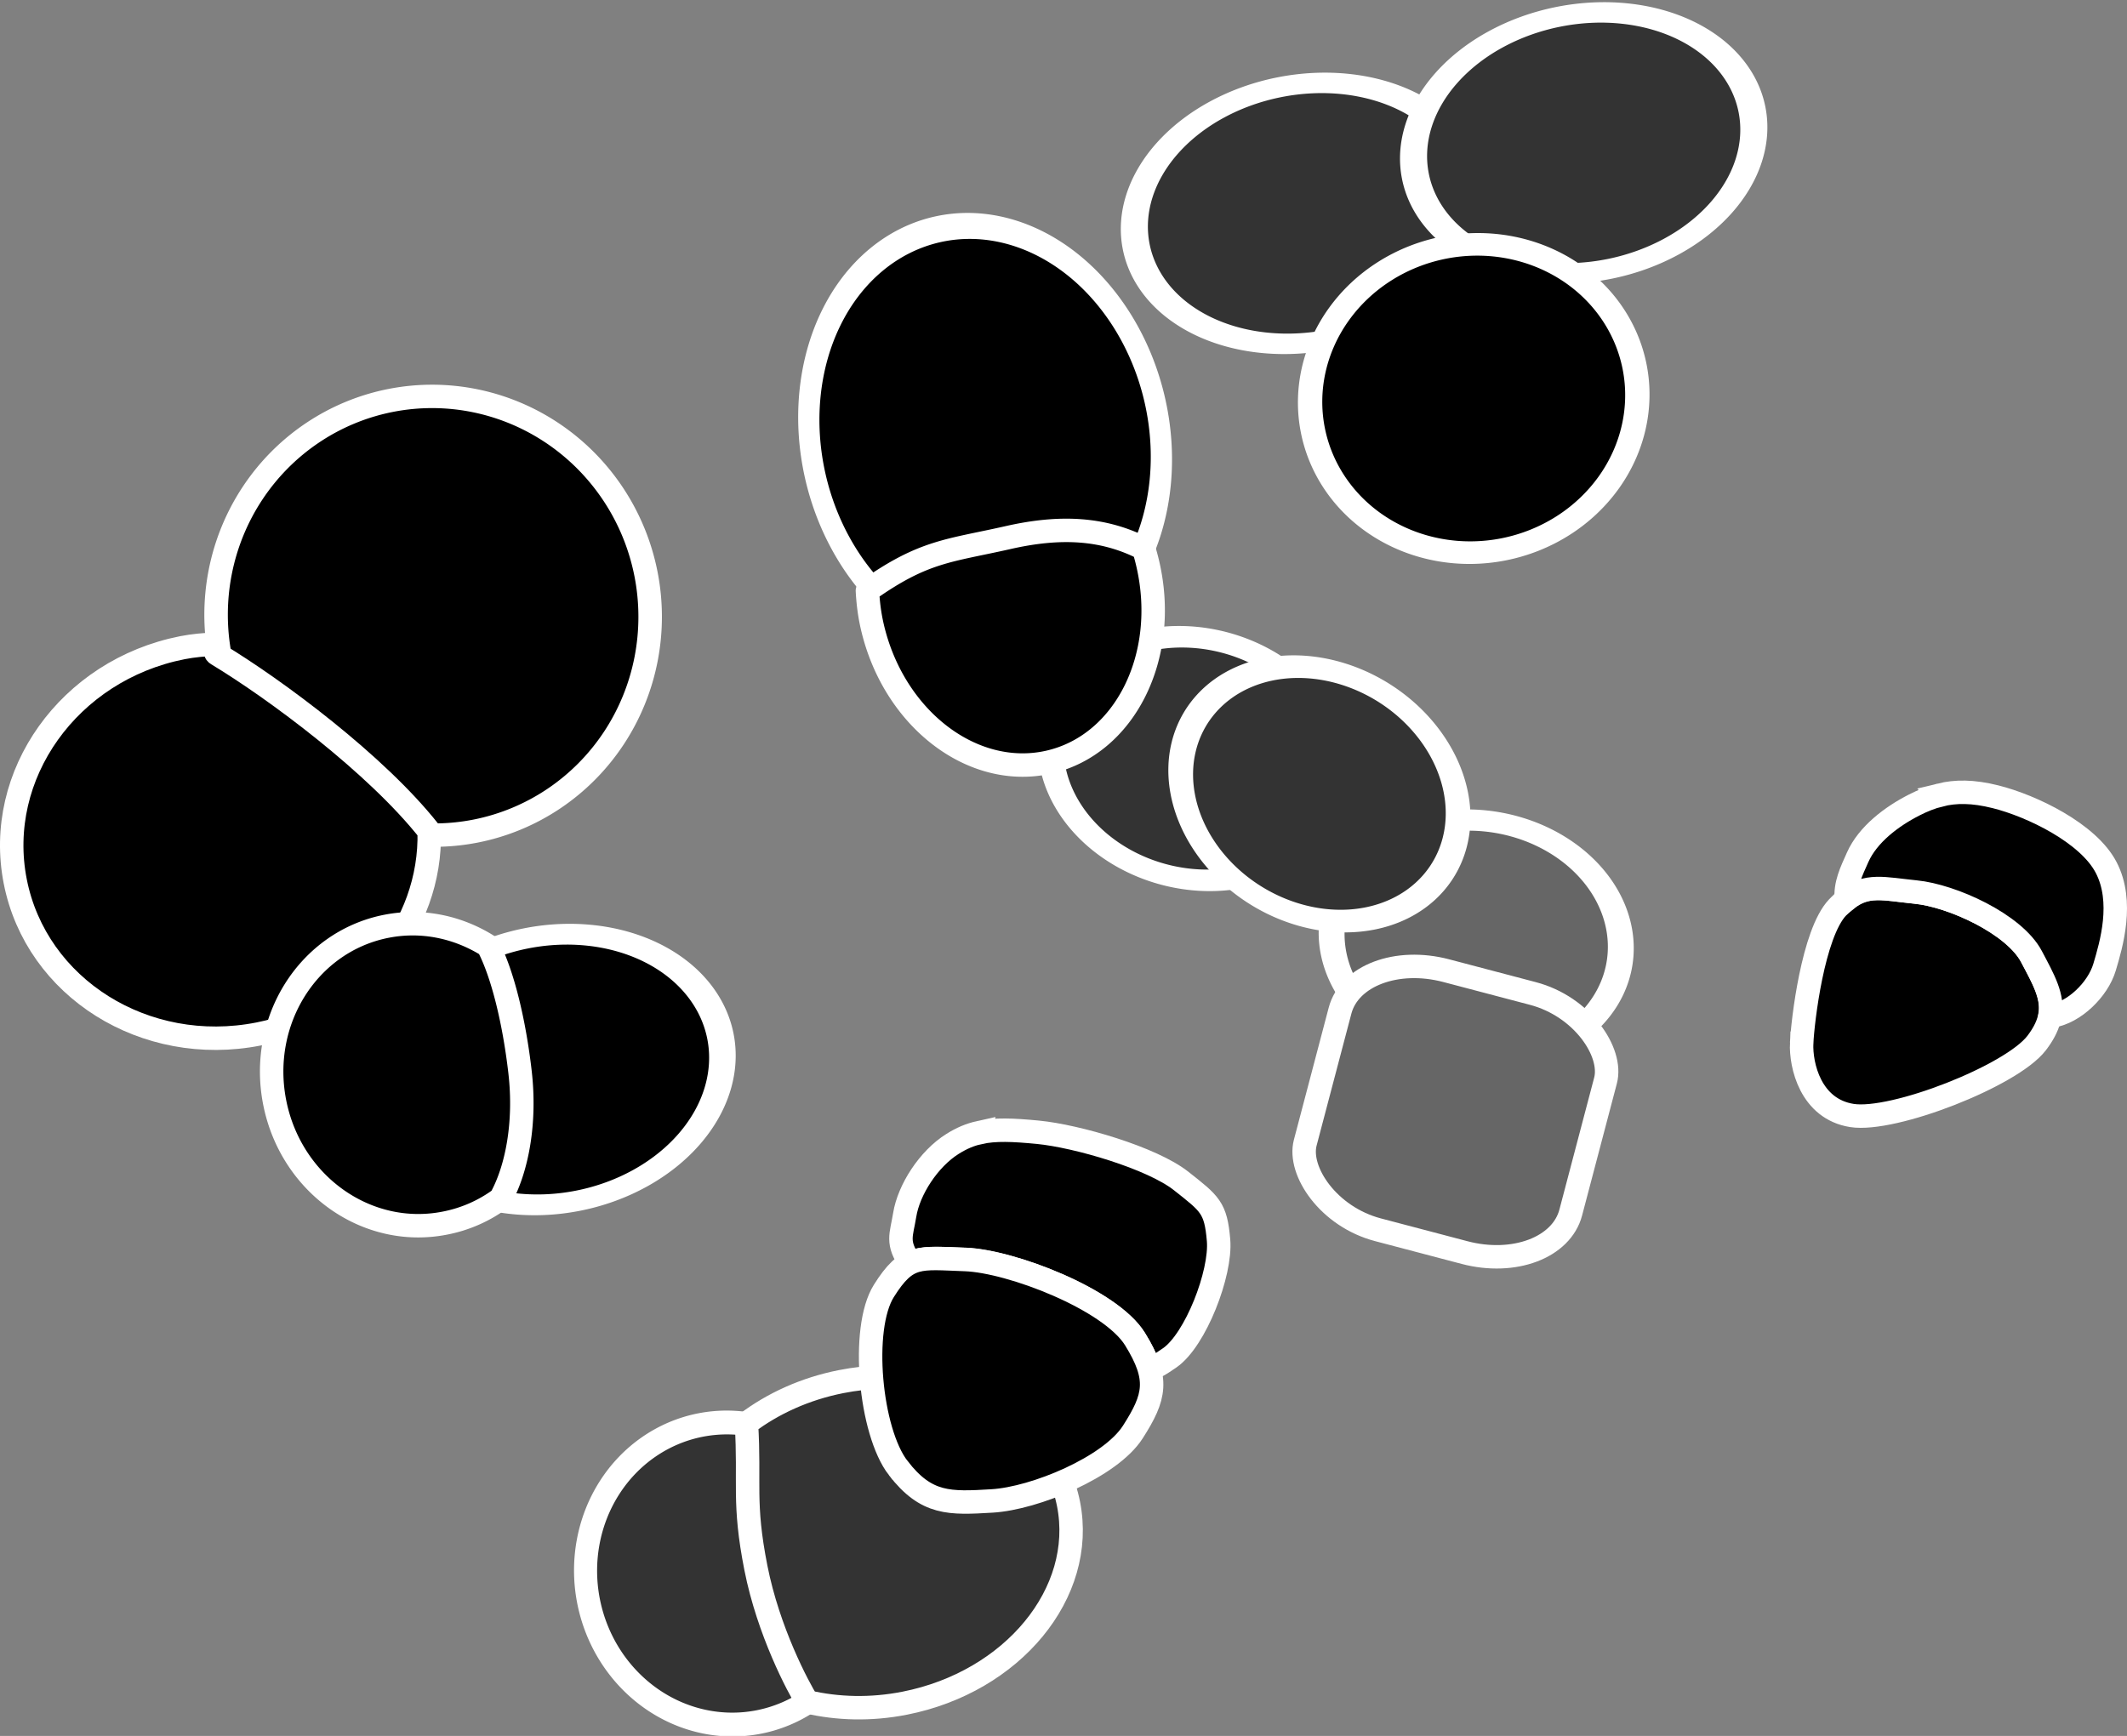 <svg xmlns="http://www.w3.org/2000/svg" xmlns:dc="http://dublincore.org/documents/dcmi-terms/" height="148.116" width="181.431"><rect width="100%" height="100%" fill="#808080" stroke="none"/><g stroke="#fff"><g transform="rotate(-11.157 -2708.278 2428.11)" fill="#666" color="#000" stroke-linecap="round" stroke-linejoin="round"><path d="M425.164 744.678a12.695 12.91 0 1 1-25.39 0 12.695 12.91 0 1 1 25.39 0z" style="marker:none" transform="matrix(.87 .434 -.392 .692 459.728 -21.297)" stroke-width="2.275" overflow="visible"/><rect height="22.861" rx="7.886" ry="5.607" style="marker:none" transform="rotate(25.914)" width="23.418" x="758.128" y="378.336" stroke-width="2" overflow="visible"/></g><g fill="#333" color="#000" stroke-width="2.275" stroke-linecap="round" stroke-linejoin="round"><path d="M425.164 744.678a12.695 12.91 0 1 1-25.39 0 12.695 12.91 0 1 1 25.39 0z" style="marker:none" transform="matrix(.903 .362 -.335 .722 -21.114 -622.25)" overflow="visible"/><path d="M425.164 744.678a12.695 12.91 0 1 1-25.39 0 12.695 12.91 0 1 1 25.39 0z" style="marker:none" transform="matrix(.766 .599 -.522 .6 185.315 -626.141)" overflow="visible"/></g><g fill="#333" color="#000" stroke-linecap="round" stroke-linejoin="round"><path d="M425.164 744.678a12.695 12.91 0 1 1-25.39 0 12.695 12.91 0 1 1 25.39 0z" style="marker:none" transform="rotate(-11.157 -2894.509 2160.577) scale(.966 1)" stroke-width="2.035" overflow="visible"/><path d="M71.757 117.881c-3.094.61-5.841 1.872-8.087 3.57.309 5.176-.3 6.715.807 12.327 1.068 5.415 3.589 10.143 4.388 11.43 2.583.598 5.41.684 8.304.113 9.21-1.816 15.47-9.416 13.976-16.994-1.494-7.578-10.177-12.262-19.388-10.446z" style="marker:none" stroke-width="2" overflow="visible"/></g><g color="#000" stroke-linecap="round" stroke-linejoin="round"><path d="M425.164 744.678a12.695 12.91 0 1 1-25.39 0 12.695 12.91 0 1 1 25.39 0z" style="marker:none" transform="matrix(1.43 -.282 .281 1.423 -762.14 -890.822)" stroke-width="1.376" overflow="visible"/><path d="M15.556 55.264C5.879 57.173-.491 66.118 1.302 75.212c1.794 9.093 11.077 14.92 20.754 13.011 8.736-1.723 14.777-9.179 14.553-17.3-4.485-5.695-13.136-12.127-18.113-15.124-.245-.148-.06-.56-.102-.84-.941.042-1.883.117-2.838.305z" style="marker:none" stroke-width="2" overflow="visible"/></g><g color="#000" stroke-linecap="round" stroke-linejoin="round"><path d="M425.164 744.678a12.695 12.91 0 1 1-25.39 0 12.695 12.91 0 1 1 25.39 0z" style="marker:none" transform="matrix(1.131 -.223 .171 .867 -546.748 -462.4)" stroke-width="1.982" overflow="visible"/><path d="M32.953 79.035c-6.646 1.31-10.901 8.037-9.521 15.032 1.38 6.995 7.87 11.603 14.516 10.292a11.717 11.717 0 0 0 4.749-2.083c1.414-2.541 2.152-6.507 1.665-10.776-.488-4.27-1.477-8.413-2.736-10.8-2.525-1.588-5.589-2.274-8.673-1.665z" style="marker:none" stroke-width="2" overflow="visible"/></g><g color="#000" stroke-linecap="round" stroke-linejoin="round"><path d="M425.164 744.678a12.695 12.91 0 1 1-25.39 0 12.695 12.91 0 1 1 25.39 0z" style="marker:none" transform="matrix(.322 1.404 -1.121 .254 785.997 -730.855)" stroke-width="1.554" overflow="visible"/><path d="M73.99 50.4c.053 1.006.173 2.012.41 3.041 1.81 7.876 8.568 13.056 15.057 11.587 6.49-1.47 10.265-9.017 8.454-16.893a18.13 18.13 0 0 0-.358-1.33c-3.435-1.758-7.107-1.948-11.556-.939-5.06 1.148-7.19 1.111-12.006 4.534z" style="marker:none" stroke-width="2" overflow="visible"/></g><g fill="#333" color="#000" stroke-width="2.021" stroke-linecap="round" stroke-linejoin="round"><path d="M425.164 744.678a12.695 12.91 0 1 1-25.39 0 12.695 12.91 0 1 1 25.39 0z" style="marker:none" transform="matrix(1.131 -.223 .164 .834 -477.357 -510.876)" overflow="visible"/><path d="M425.164 744.678a12.695 12.91 0 1 1-25.39 0 12.695 12.91 0 1 1 25.39 0z" style="marker:none" transform="matrix(1.131 -.223 .164 .834 -453.542 -516.889)" overflow="visible"/></g><path d="M425.164 744.678a12.695 12.91 0 1 1-25.39 0 12.695 12.91 0 1 1 25.39 0z" style="marker:none" transform="matrix(1.081 -.213 .197 .997 -466.873 -620.587)" color="#000" stroke-width="1.89" stroke-linecap="round" stroke-linejoin="round" overflow="visible"/><g stroke-width="2"><path d="M83.557 96.63c-.802.177-1.519.479-2.294.963-2.069 1.291-3.75 3.938-4.092 6.063-.281 1.749-.738 2.348.492 4.107 1.082-.512 2.376-.39 4.652-.312 3.904.134 12.394 3.4 14.495 6.792.599.967.982 1.79 1.2 2.534.432-.044.868-.304 1.762-.92 2.208-1.523 4.406-7.229 4.17-10.028-.237-2.8-.726-3.117-3.199-5.07-2.473-1.955-8.863-3.827-12.221-4.152-2.1-.203-3.627-.27-4.965.024z"/><path d="M76.616 125.258c2.408 3.12 4.375 3.022 8.01 2.806 3.635-.215 10.085-2.887 12-5.875 1.914-2.99 2.29-4.54.19-7.933-2.101-3.393-10.594-6.656-14.498-6.79-3.904-.134-4.927-.507-6.928 2.682-2 3.19-1.182 11.99 1.226 15.11z"/></g><g stroke-width="2"><path d="M153.68 89.005c-.085 1.885.757 5.615 4.288 6.172 3.53.557 13.609-3.38 15.751-6.177 2.143-2.797 1.03-4.58-.44-7.37s-6.764-5.204-9.86-5.512c-3.094-.307-4.586-.914-6.681 1.311-2.095 2.225-2.973 9.69-3.058 11.576z"/><path d="M165.504 67.83c-.782.192-1.495.483-2.22.852-1.936.984-3.958 2.518-4.824 4.455-.557 1.248-1.082 2.305-.972 3.632 1.745-1.4 3.199-.93 5.922-.659 3.096.308 8.408 2.716 9.877 5.506 1.031 1.956 1.9 3.44 1.58 5.103.07-.01.11-.025.184-.036 1.854-.293 3.89-2.226 4.467-4.162.577-1.936 1.655-5.573.139-8.5-1.516-2.927-6.321-5.256-9.44-6.038-1.95-.488-3.41-.473-4.713-.153z"/></g></g></svg>